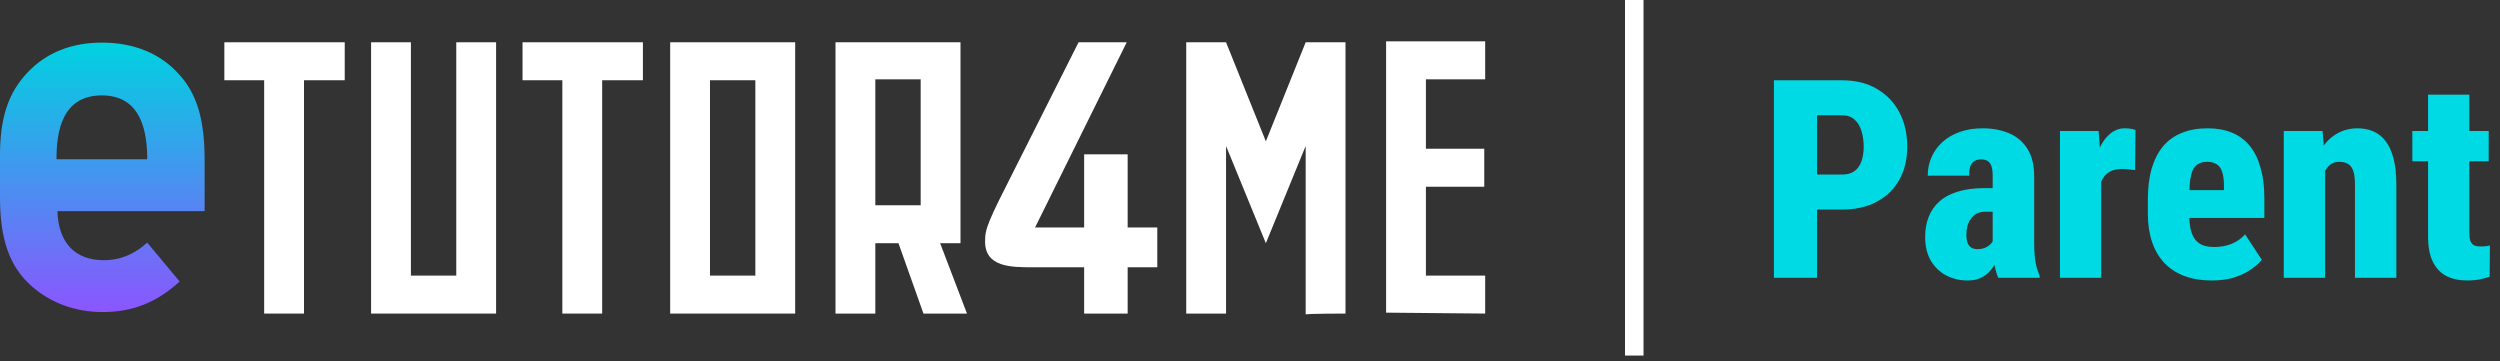 <svg width="270" height="39" viewBox="0 0 270 39" fill="none" xmlns="http://www.w3.org/2000/svg">
<rect x="0" y="0" width="270" height="39" fill="#333333" stroke="none"/>
<path d="M37.23 8.666V4.566H24.23V8.666H28.53V33.866H32.831V8.666H37.23Z" fill="white"/>
<path d="M53.578 33.866V4.566H49.278V29.766H44.378V4.566H40.078V33.866H53.578Z" fill="white"/>
<path d="M69.434 8.666V4.566H56.434V8.666H60.734V33.866H65.034V8.666H69.434Z" fill="white"/>
<path d="M85.879 33.866V4.566H72.379V33.866H85.879ZM81.579 29.766H76.679V8.666H81.579V29.766Z" fill="white"/>
<path d="M104.434 33.866L101.534 26.266H103.734V4.566H90.234V33.866H94.534V26.266H97.034L99.734 33.866H104.434ZM99.434 22.166H94.534V8.566H99.434C99.434 8.666 99.434 22.166 99.434 22.166Z" fill="white"/>
<path d="M117.087 28.866V33.866H121.787V28.866H124.987V24.566H121.787V16.666H117.087V24.566H111.787L121.687 4.566H116.487L109.687 18.066C106.687 23.966 106.387 24.666 106.387 26.066C106.387 28.866 109.187 28.866 111.587 28.866C111.487 28.866 117.087 28.866 117.087 28.866Z" fill="white"/>
<path d="M145.313 33.866V4.566H141.013L136.713 15.266L132.413 4.566H128.113V33.866H132.413V15.766L136.713 26.266L141.013 15.766V33.966C141.013 33.866 145.313 33.866 145.313 33.866Z" fill="white"/>
<path d="M160.399 33.865V29.765H153.999V20.165H160.299V16.065H153.999V8.565H160.399V4.465H149.699V33.765L160.399 33.865Z" fill="white"/>
<path d="M22.1 17.302C22.1 13.002 21.3 10.202 19.4 8.102C17.4 5.802 14.5 4.602 11 4.602C7.7 4.602 5 5.702 3 7.802C0.9 10.002 0 12.702 0 16.802V21.302C0 25.802 1 28.702 3.3 30.802C5.4 32.702 8.1 33.702 11.1 33.702C14.4 33.702 17 32.602 19.4 30.402L15.9 26.202C14.8 27.202 13.3 28.102 11.2 28.102C8.1 28.102 6.3 26.202 6.2 22.802H22.1V17.302ZM6.1 17.202C6.1 14.202 6.7 10.302 11 10.302C15.3 10.302 15.9 14.302 15.9 17.202H6.1Z" fill="url(#paint0_linear_3196_80738)"/>
<path d="M176.5 0V38.4" stroke="white" stroke-width="2" stroke-miterlimit="10"/>
<path d="M198.95 22.632H194.629V18.852H198.95C199.507 18.852 199.956 18.726 200.298 18.472C200.64 18.208 200.889 17.852 201.045 17.402C201.201 16.943 201.279 16.426 201.279 15.85C201.279 15.244 201.201 14.683 201.045 14.165C200.889 13.648 200.64 13.232 200.298 12.92C199.956 12.607 199.507 12.451 198.95 12.451H196.24V30H191.582V8.672H198.95C200.405 8.672 201.655 8.979 202.7 9.595C203.755 10.21 204.565 11.055 205.132 12.129C205.698 13.203 205.981 14.434 205.981 15.82C205.981 17.197 205.698 18.394 205.132 19.409C204.565 20.425 203.755 21.216 202.7 21.782C201.655 22.349 200.405 22.632 198.95 22.632ZM215.21 26.177V19.043C215.21 18.574 215.166 18.213 215.078 17.959C214.99 17.695 214.854 17.505 214.668 17.388C214.482 17.27 214.238 17.212 213.936 17.212C213.643 17.212 213.398 17.28 213.203 17.417C213.008 17.544 212.866 17.739 212.778 18.003C212.7 18.257 212.661 18.579 212.661 18.97H208.193C208.193 18.257 208.33 17.593 208.604 16.977C208.877 16.352 209.272 15.806 209.79 15.337C210.308 14.868 210.928 14.507 211.65 14.253C212.383 13.989 213.203 13.857 214.111 13.857C215.176 13.857 216.128 14.033 216.968 14.385C217.808 14.736 218.472 15.298 218.96 16.069C219.448 16.831 219.692 17.837 219.692 19.087V26.074C219.692 27.041 219.741 27.798 219.839 28.345C219.946 28.882 220.093 29.351 220.278 29.751V30H215.811C215.605 29.531 215.454 28.955 215.356 28.271C215.259 27.588 215.21 26.89 215.21 26.177ZM215.737 20.317L215.752 22.866H214.375C214.023 22.866 213.721 22.935 213.467 23.071C213.223 23.208 213.018 23.394 212.852 23.628C212.686 23.852 212.563 24.111 212.485 24.404C212.407 24.697 212.368 25.005 212.368 25.327C212.368 25.727 212.417 26.045 212.515 26.279C212.622 26.504 212.764 26.665 212.939 26.763C213.115 26.86 213.32 26.909 213.555 26.909C213.965 26.909 214.312 26.826 214.595 26.66C214.888 26.484 215.103 26.274 215.239 26.03C215.376 25.786 215.415 25.571 215.356 25.386L216.104 27.144C215.957 27.505 215.791 27.871 215.605 28.242C215.43 28.604 215.205 28.94 214.932 29.253C214.668 29.565 214.341 29.814 213.95 30C213.56 30.195 213.081 30.293 212.515 30.293C211.675 30.293 210.903 30.112 210.2 29.751C209.507 29.39 208.95 28.857 208.53 28.154C208.12 27.451 207.915 26.597 207.915 25.591C207.915 24.819 208.037 24.111 208.281 23.467C208.525 22.822 208.901 22.266 209.409 21.797C209.917 21.328 210.576 20.967 211.387 20.713C212.207 20.449 213.188 20.317 214.331 20.317H215.737ZM226.929 17.886V30H222.476V14.15H226.65L226.929 17.886ZM230.635 14.033L230.591 18.369C230.405 18.34 230.171 18.315 229.888 18.296C229.604 18.267 229.365 18.252 229.17 18.252C228.721 18.252 228.34 18.32 228.027 18.457C227.715 18.594 227.456 18.799 227.251 19.072C227.046 19.336 226.895 19.668 226.797 20.068C226.699 20.469 226.65 20.928 226.65 21.445L225.859 21.006C225.859 19.951 225.938 18.989 226.094 18.12C226.26 17.251 226.499 16.499 226.812 15.864C227.134 15.229 227.52 14.736 227.969 14.385C228.418 14.033 228.921 13.857 229.478 13.857C229.673 13.857 229.878 13.872 230.093 13.901C230.317 13.931 230.498 13.975 230.635 14.033ZM238.867 30.293C237.764 30.293 236.782 30.132 235.923 29.81C235.063 29.487 234.341 29.019 233.755 28.403C233.169 27.778 232.725 27.021 232.422 26.133C232.119 25.234 231.968 24.214 231.968 23.071V21.577C231.968 20.298 232.104 19.18 232.378 18.223C232.661 17.256 233.071 16.45 233.608 15.806C234.146 15.161 234.819 14.678 235.63 14.355C236.44 14.023 237.373 13.857 238.428 13.857C239.414 13.857 240.288 14.014 241.05 14.326C241.812 14.639 242.451 15.112 242.969 15.747C243.486 16.372 243.877 17.163 244.141 18.12C244.414 19.067 244.551 20.176 244.551 21.445V23.54H233.74V20.537H240.186V20.098C240.186 19.453 240.122 18.94 239.995 18.56C239.868 18.179 239.673 17.905 239.409 17.739C239.146 17.564 238.809 17.476 238.398 17.476C237.988 17.476 237.651 17.554 237.388 17.71C237.134 17.856 236.938 18.091 236.802 18.413C236.665 18.735 236.567 19.16 236.509 19.688C236.46 20.215 236.436 20.845 236.436 21.577V23.071C236.436 23.784 236.494 24.375 236.611 24.844C236.729 25.303 236.904 25.669 237.139 25.942C237.373 26.206 237.656 26.396 237.988 26.514C238.33 26.621 238.726 26.675 239.175 26.675C239.829 26.675 240.439 26.562 241.006 26.338C241.582 26.104 242.07 25.762 242.471 25.312L244.272 28.052C243.989 28.403 243.594 28.755 243.086 29.106C242.588 29.458 241.982 29.746 241.27 29.971C240.566 30.186 239.766 30.293 238.867 30.293ZM251.113 17.534V30H246.646V14.15H250.835L251.113 17.534ZM250.527 21.533L249.443 21.562C249.424 20.361 249.531 19.287 249.766 18.34C250.01 17.393 250.361 16.587 250.82 15.923C251.279 15.249 251.831 14.736 252.476 14.385C253.12 14.033 253.838 13.857 254.629 13.857C255.234 13.857 255.791 13.965 256.299 14.18C256.816 14.395 257.261 14.741 257.632 15.22C258.003 15.688 258.291 16.314 258.496 17.095C258.701 17.876 258.804 18.838 258.804 19.98V30H254.336V19.951C254.336 19.297 254.272 18.794 254.146 18.442C254.019 18.081 253.828 17.832 253.574 17.695C253.33 17.549 253.013 17.476 252.622 17.476C252.261 17.476 251.943 17.578 251.67 17.783C251.406 17.988 251.187 18.276 251.011 18.648C250.835 19.009 250.708 19.439 250.63 19.936C250.562 20.425 250.527 20.957 250.527 21.533ZM268.779 14.15V17.417H260.532V14.15H268.779ZM262.231 10.225H266.685V24.99C266.685 25.42 266.719 25.752 266.787 25.986C266.865 26.221 266.997 26.387 267.183 26.484C267.368 26.572 267.617 26.616 267.93 26.616C268.154 26.616 268.345 26.606 268.501 26.587C268.667 26.567 268.804 26.543 268.911 26.514L268.882 29.883C268.54 30.01 268.174 30.107 267.783 30.176C267.402 30.254 266.973 30.293 266.494 30.293C265.605 30.293 264.844 30.132 264.209 29.81C263.584 29.487 263.096 28.975 262.744 28.271C262.402 27.568 262.231 26.65 262.231 25.518V10.225Z" fill="#00DAE5"/>
<defs>
<linearGradient id="paint0_linear_3196_80738" x1="11.02" y1="4.641" x2="11.02" y2="33.812" gradientUnits="userSpaceOnUse">
<stop offset="0.003" stop-color="#00D1E0"/>
<stop offset="1" stop-color="#8C55FF"/>
</linearGradient>
</defs>
</svg>
